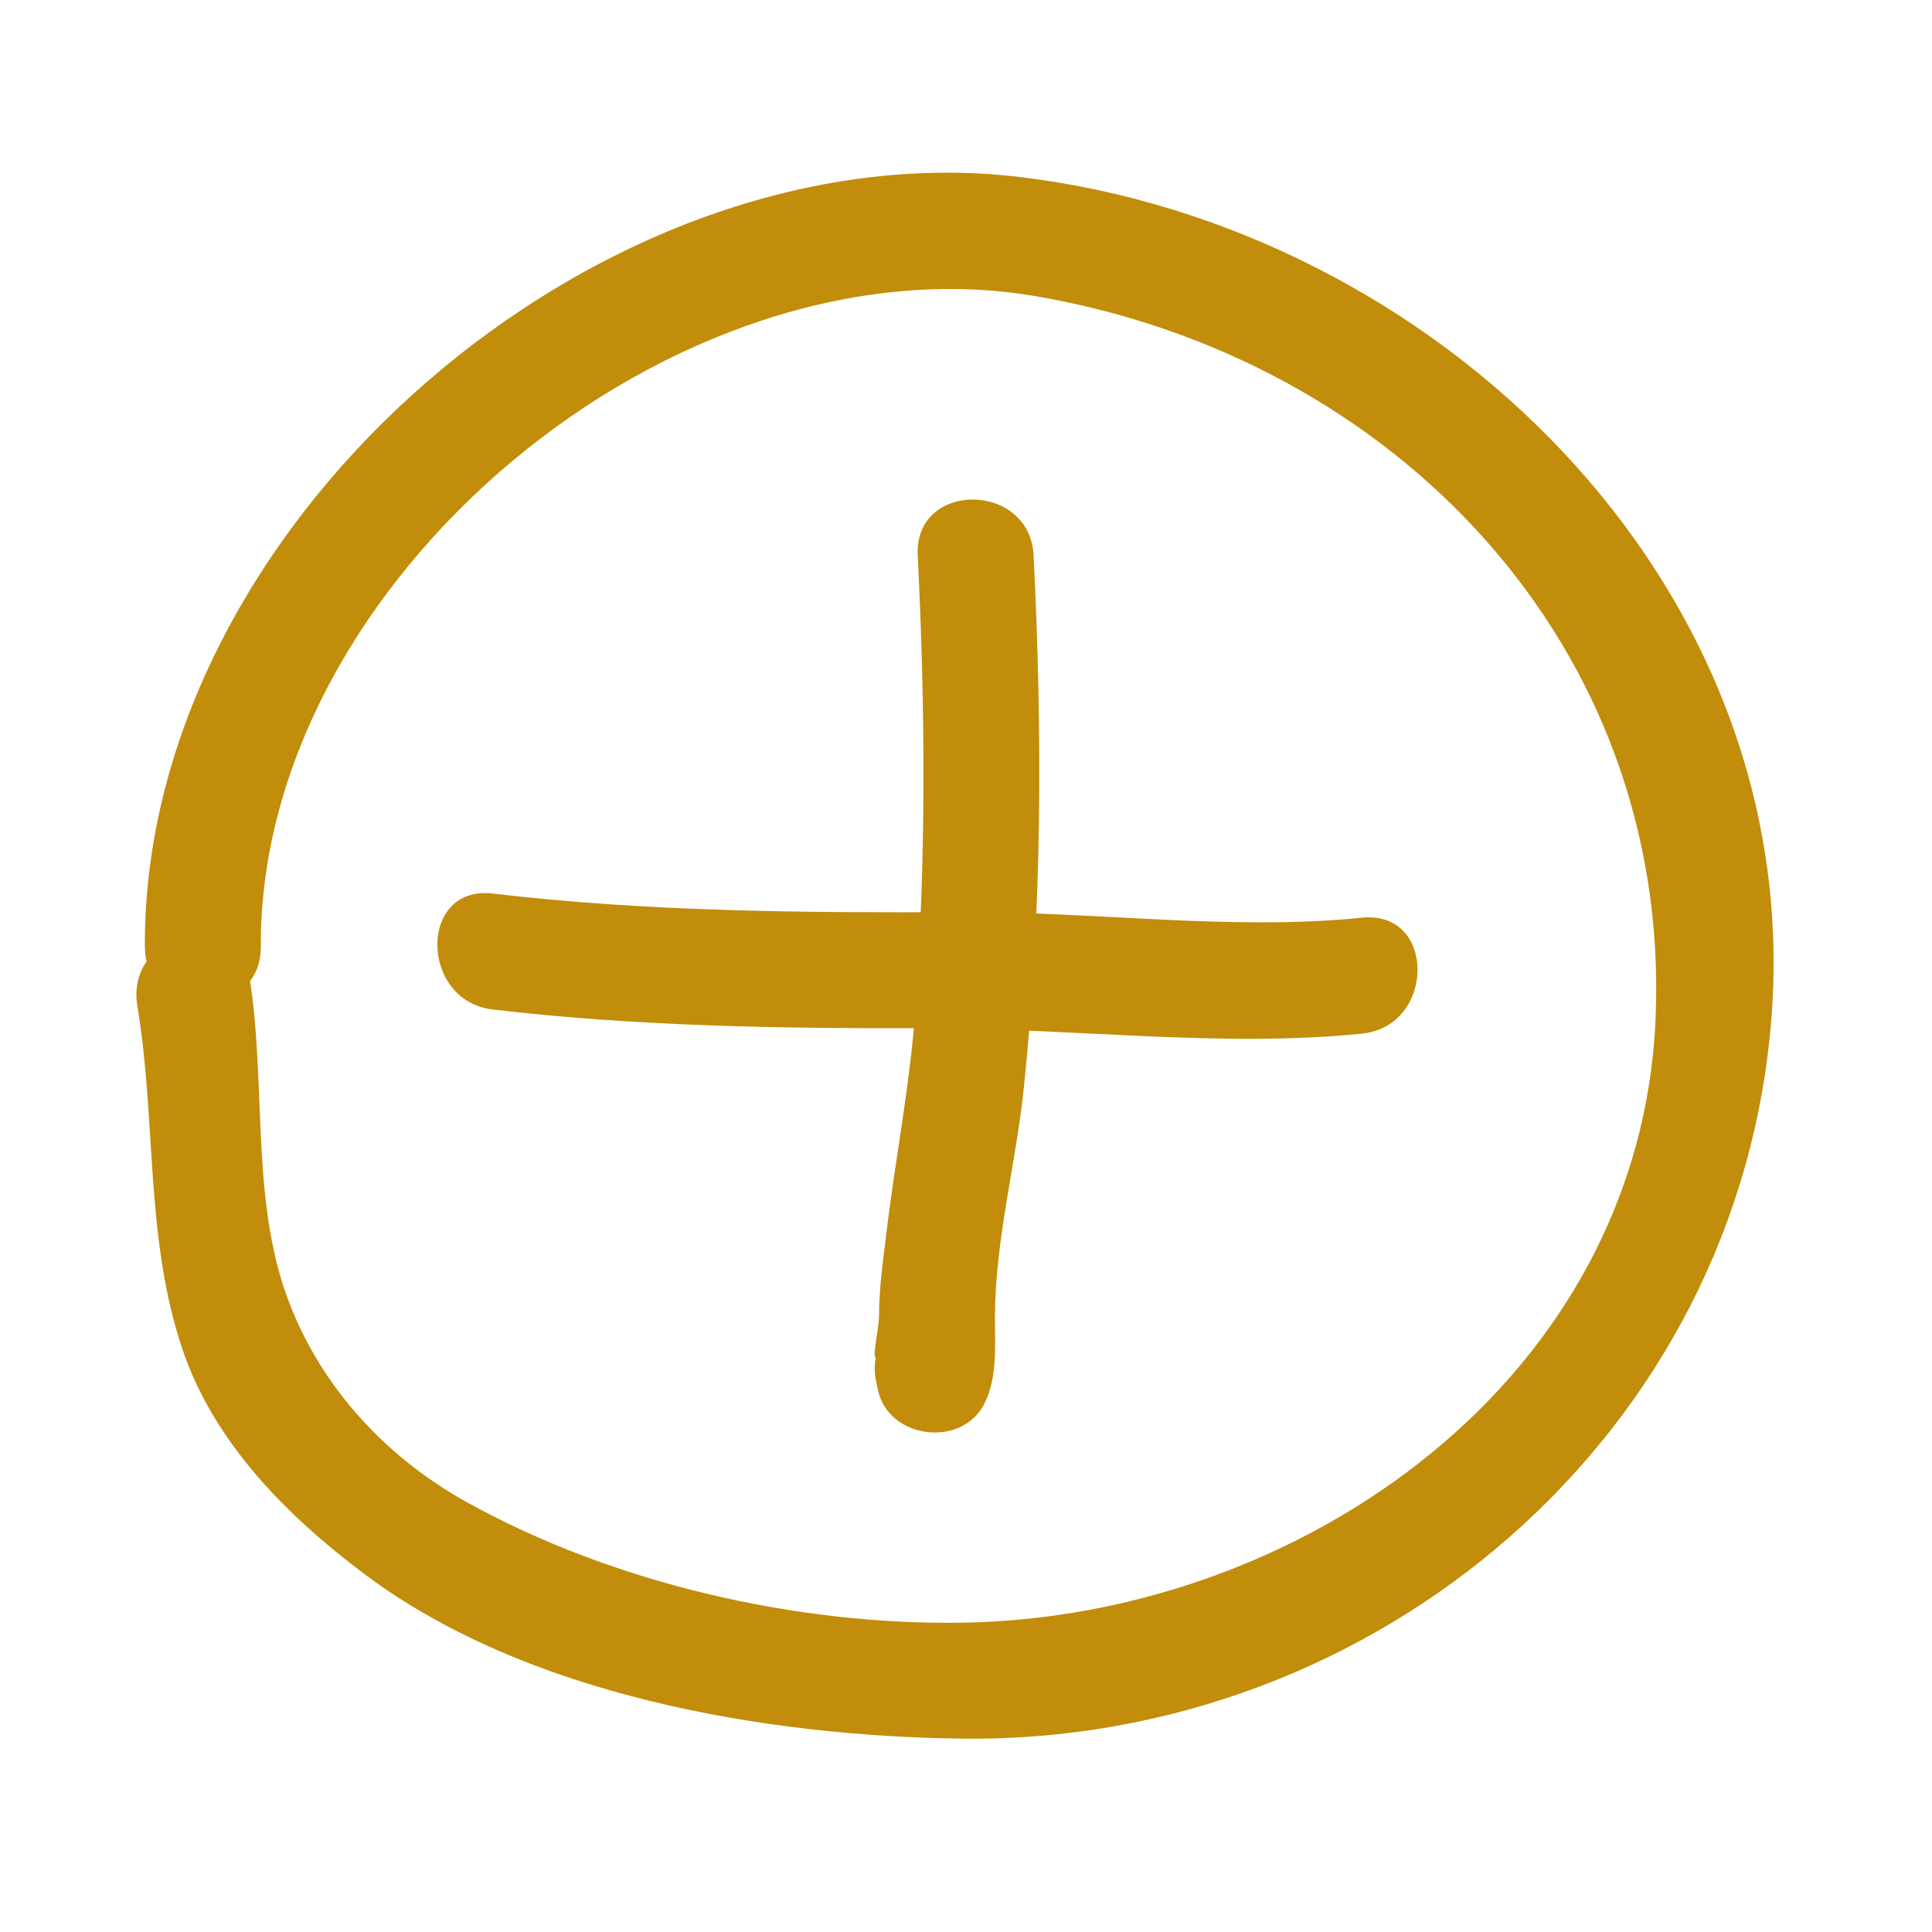 <?xml version="1.0" encoding="UTF-8"?>
<svg width="35pt" height="35pt" version="1.1" viewBox="0 0 1200 1200" xmlns="http://www.w3.org/2000/svg">
 <path d="m162 588c-1.129-227.9 257.91-442.33 481.3-404.03 223.18 38.258 393.79 217 385.09 446.82-8.555 225.89-220.4 373.82-430.69 377.09-103.26 1.598-216.5-24.492-307.02-74.426-52.789-29.125-94.801-75.527-114.1-132.88-20.484-60.898-11.305-131.88-21.875-195.13-7.644-45.719-77.016-26.27-69.422 19.141 11.93 71.41 4.633 143.88 28.008 213.39 19.586 58.211 65.281 103.85 113.12 139.74 100.48 75.359 248.76 100.68 371.28 102.18 257.57 3.144 483.28-189.19 502.69-449.09 20.125-269.4-209.62-490.12-467.02-520.87-260.13-31.113-544.67 214.62-543.38 478.06 0.238 46.414 72.238 46.441 72 0z" fill="#c18d0a"/>
 <path d="m570 345c4.754 94.633 5.281 189-1.57 283.54-3.324 45.887-12.266 90.852-17.762 136.46-2.074 17.281-4.656 34.598-4.68 52.043-0.012 10.441-7.801 39.719 3.035 18.863 21.938 2.867 43.859 5.734 65.797 8.605-0.371-1.691-0.742-3.383-1.117-5.074-9.91-45.348-79.309-26.113-69.422 19.141 0.359 1.691 0.742 3.394 1.105 5.09 6.574 30.035 51.695 35.734 65.797 8.594 8.652-16.609 6.684-37.008 6.793-55.211 0.301-47.785 13.129-94.68 18.012-142.04 11.316-109.88 11.52-219.76 6-330-2.305-46.207-74.305-46.438-71.988-0.008z" fill="#c18d0a"/>
 <path d="m306 627c89.508 10.535 179.22 11.867 269.24 11.617 88.598-0.238 183.04 12.336 270.76 3.383 45.73-4.668 46.188-76.715 0-72-80.641 8.23-166.86-3.863-248.28-3.481-97.512 0.457-194.75-0.109-291.72-11.52-46.055-5.426-45.539 66.637 0 72z" fill="#c18d0a"/>
</svg>
